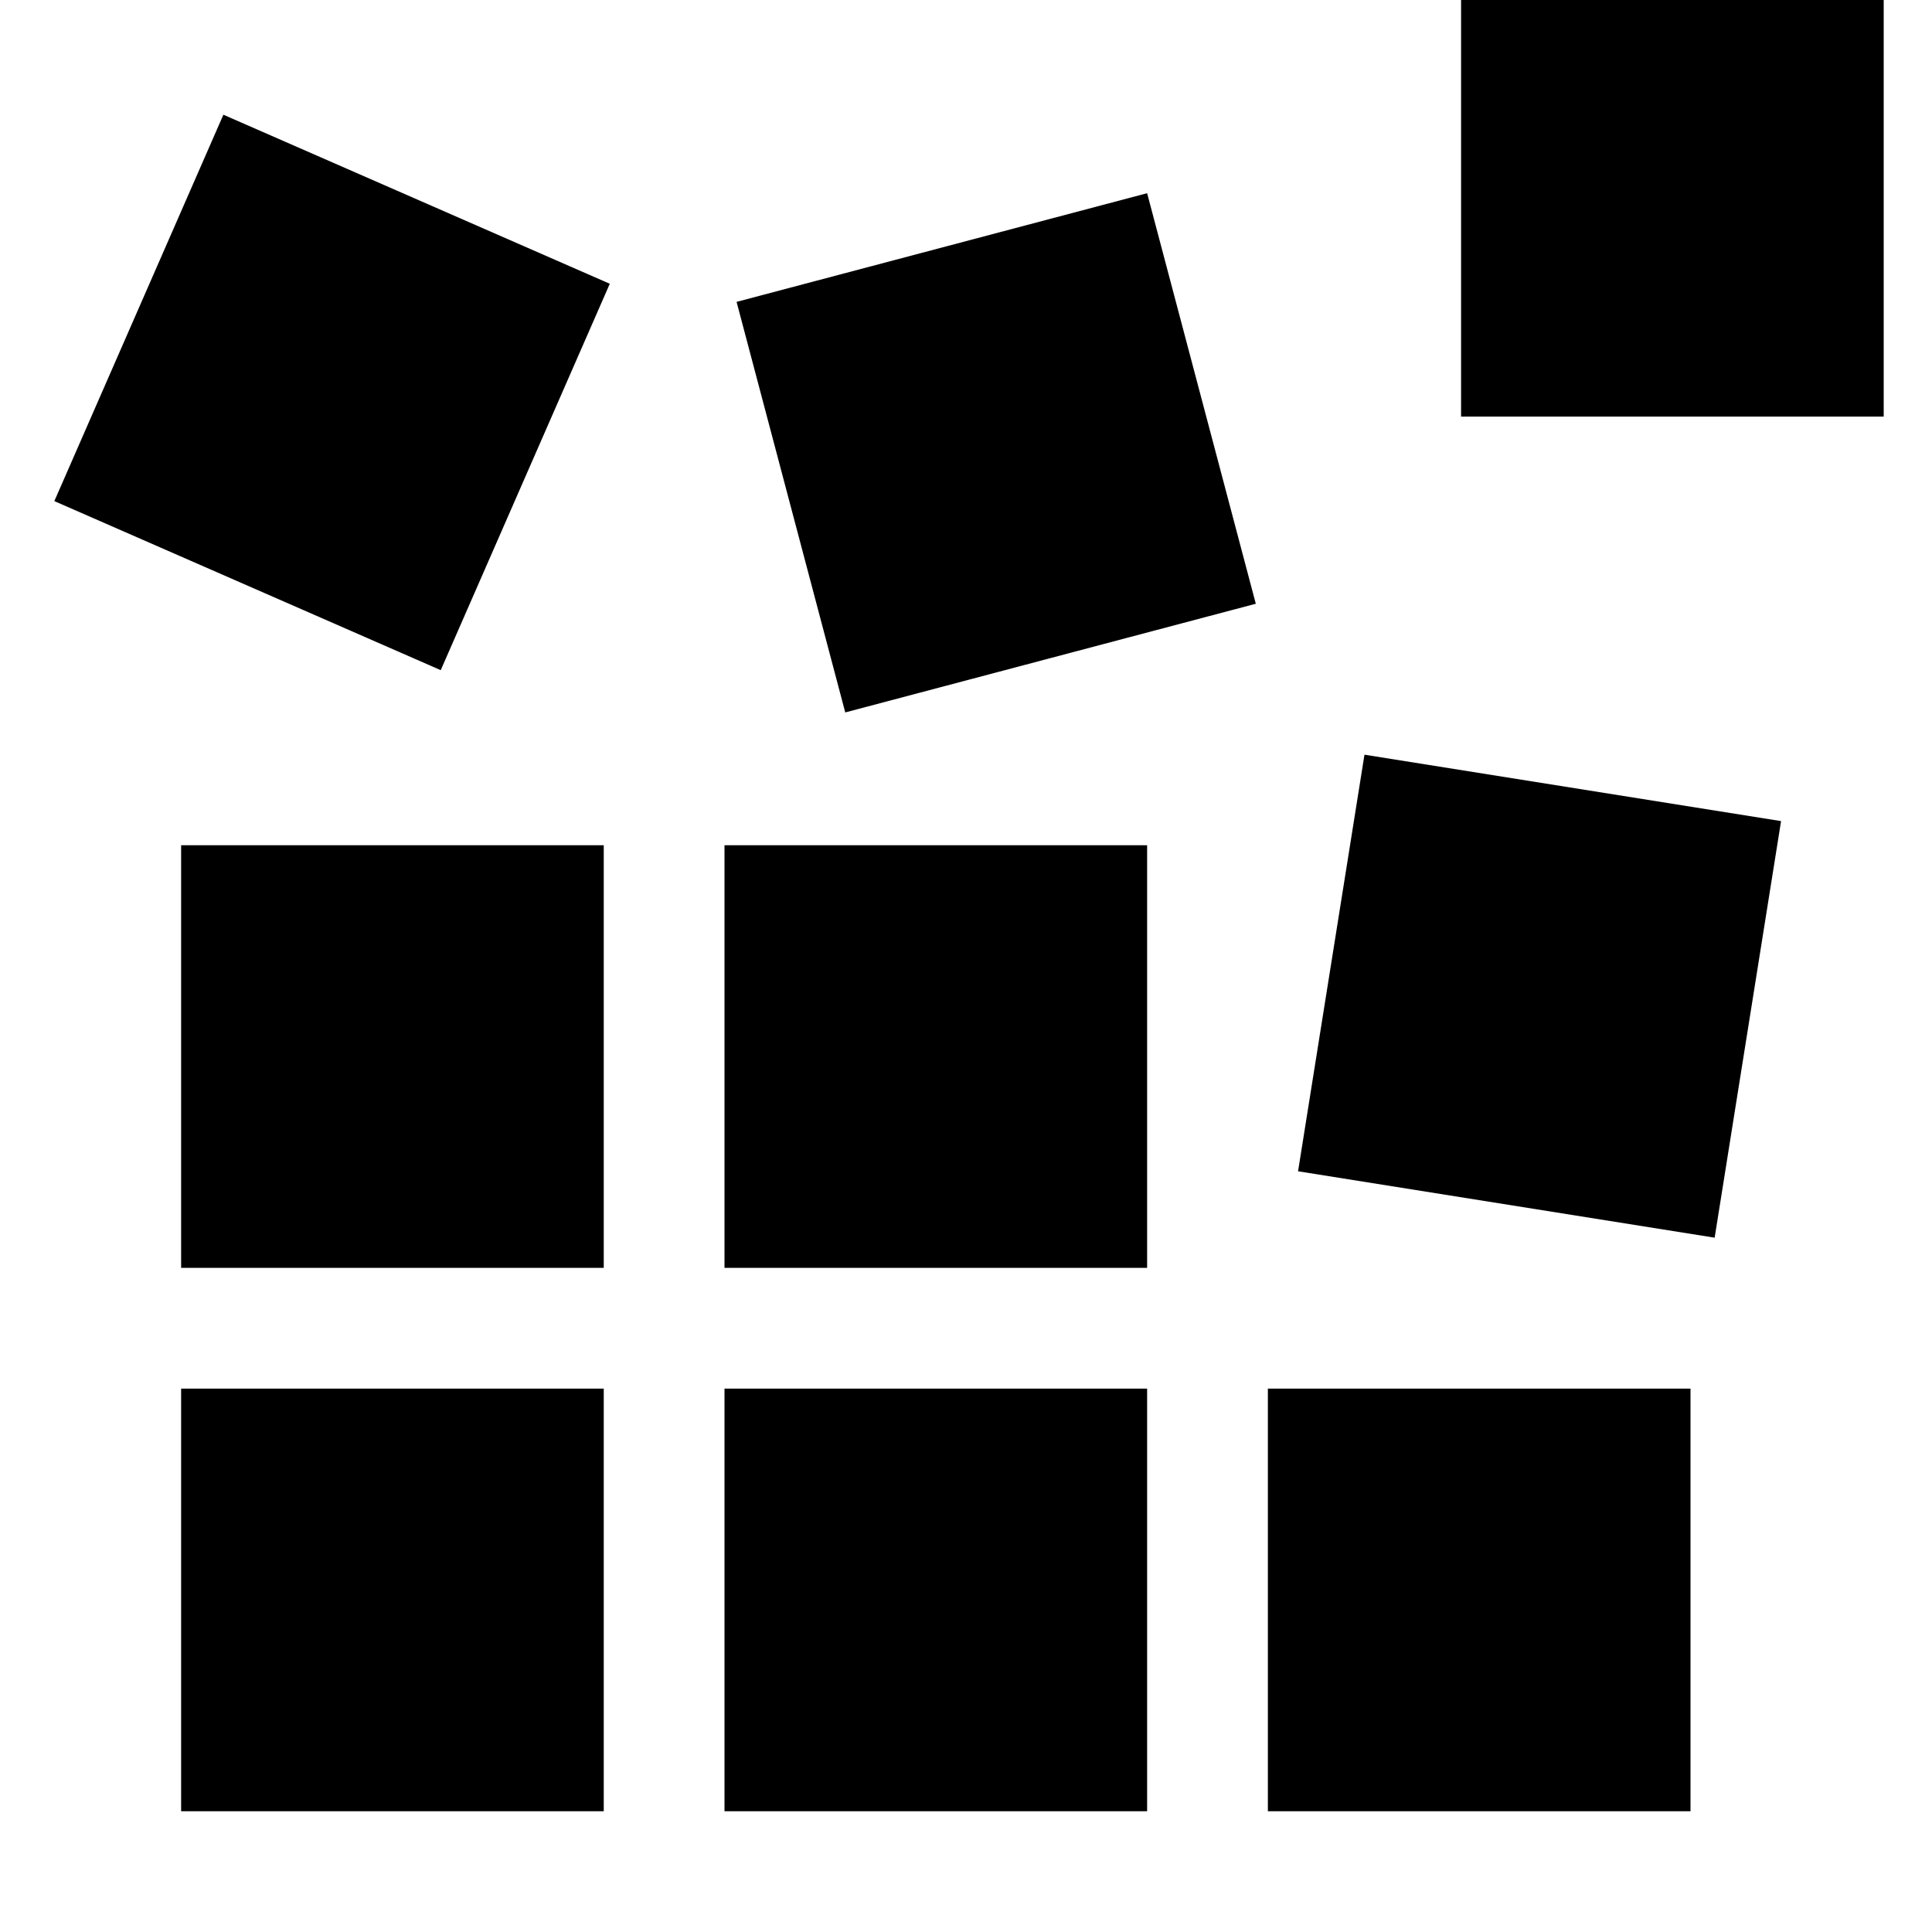 <?xml version="1.0" encoding="utf-8"?>
<!-- Generator: Adobe Illustrator 17.1.0, SVG Export Plug-In . SVG Version: 6.00 Build 0)  -->
<!DOCTYPE svg PUBLIC "-//W3C//DTD SVG 1.1//EN" "http://www.w3.org/Graphics/SVG/1.1/DTD/svg11.dtd">
<svg version="1.1" id="icon" xmlns="http://www.w3.org/2000/svg" xmlns:xlink="http://www.w3.org/1999/xlink" x="0px" y="0px"
	 viewBox="0 0 32 32" enable-background="new 0 0 32 32" xml:space="preserve">
<path id="shape_8_" d="M0.9,8.3l6.4,2.8l2.8-6.4L3.7,1.9L0.9,8.3z M3,21h7v-7H3V21z M31.2,6.9l0-7l-7,0l0,7L31.2,6.9z M3,30h7v-7H3
	V30z M12,21h7v-7h-7V21z M21,30h7v-7h-7V30z M12,30h7v-7h-7V30z M21.5,19.4l6.9,1.1l1.1-6.9l-6.9-1.1L21.5,19.4z M12.2,5l1.8,6.8
	l6.8-1.8L19,3.2L12.2,5z"/>
</svg>
